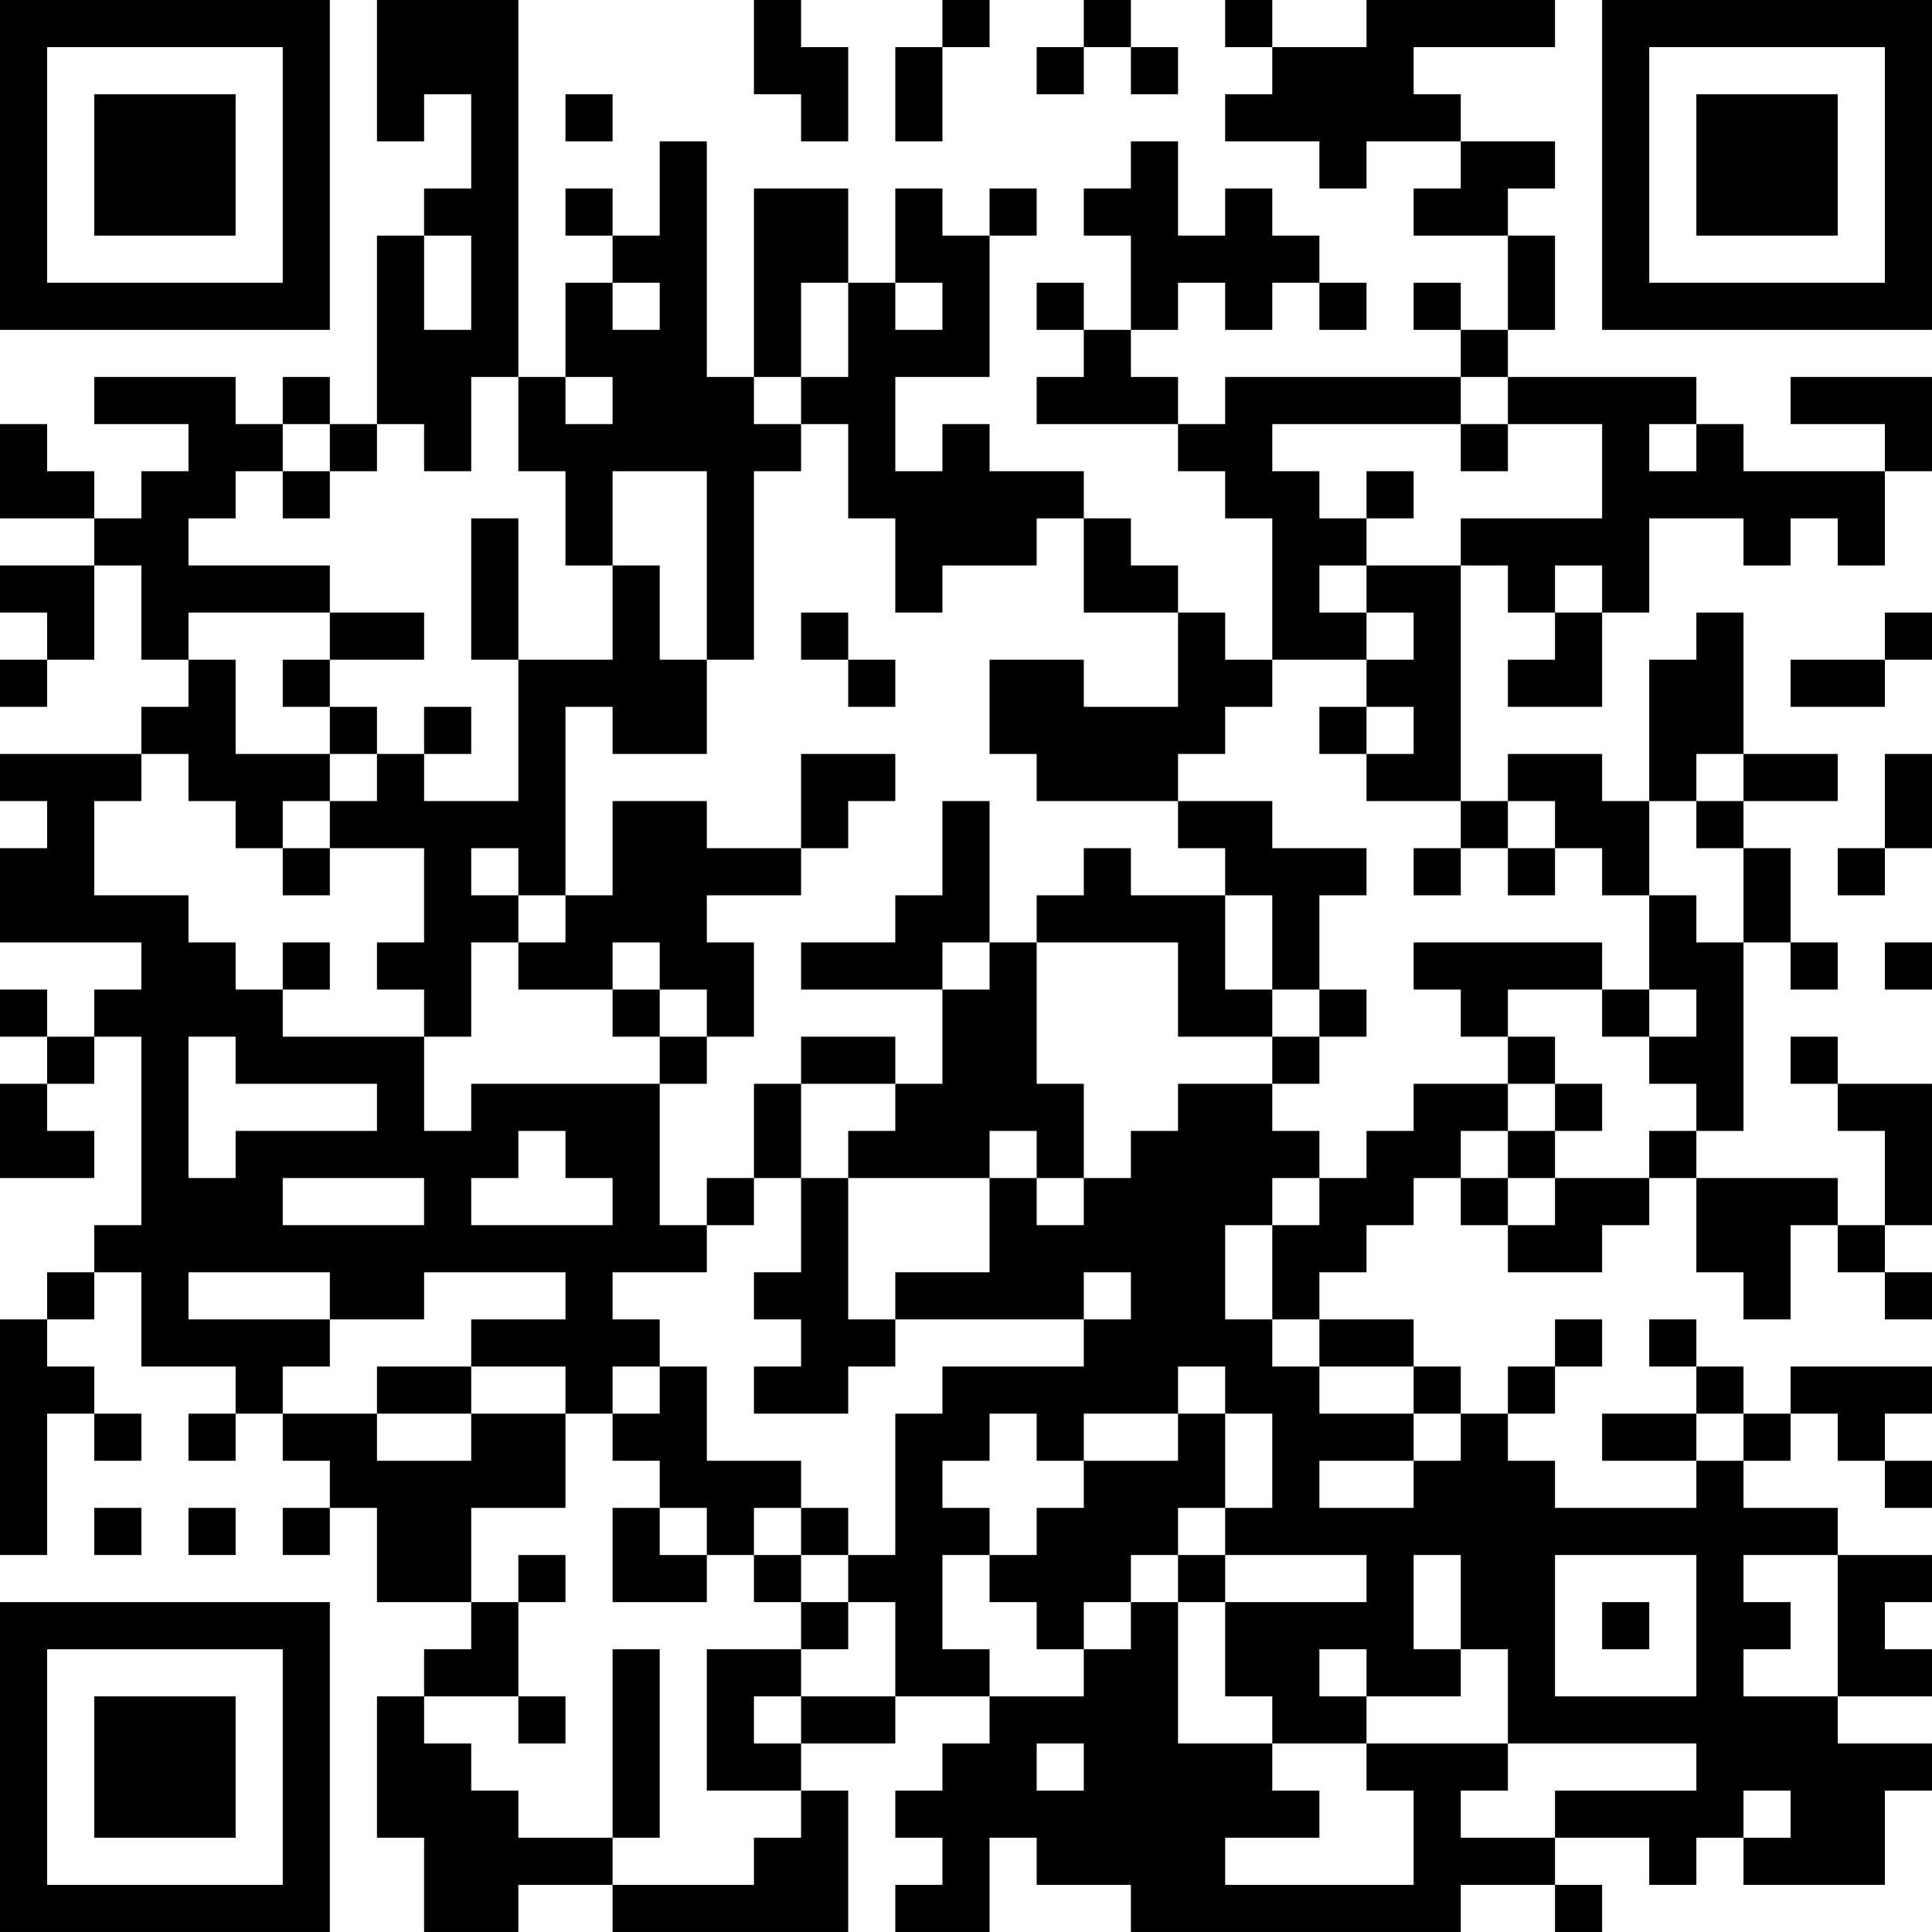 <?xml version="1.0" encoding="UTF-8"?>
<svg xmlns="http://www.w3.org/2000/svg" version="1.1" width="200" height="200" viewBox="0 0 200 200"><rect x="0" y="0" width="200" height="200" fill="#ffffff"/><g transform="scale(4.878)"><g transform="translate(0,0)"><path fill-rule="evenodd" d="M8 0L8 3L9 3L9 2L10 2L10 4L9 4L9 5L8 5L8 9L7 9L7 8L6 8L6 9L5 9L5 8L2 8L2 9L4 9L4 10L3 10L3 11L2 11L2 10L1 10L1 9L0 9L0 11L2 11L2 12L0 12L0 13L1 13L1 14L0 14L0 15L1 15L1 14L2 14L2 12L3 12L3 14L4 14L4 15L3 15L3 16L0 16L0 17L1 17L1 18L0 18L0 20L3 20L3 21L2 21L2 22L1 22L1 21L0 21L0 22L1 22L1 23L0 23L0 25L2 25L2 24L1 24L1 23L2 23L2 22L3 22L3 26L2 26L2 27L1 27L1 28L0 28L0 33L1 33L1 30L2 30L2 31L3 31L3 30L2 30L2 29L1 29L1 28L2 28L2 27L3 27L3 29L5 29L5 30L4 30L4 31L5 31L5 30L6 30L6 31L7 31L7 32L6 32L6 33L7 33L7 32L8 32L8 34L10 34L10 35L9 35L9 36L8 36L8 39L9 39L9 41L11 41L11 40L13 40L13 41L18 41L18 38L17 38L17 37L19 37L19 36L21 36L21 37L20 37L20 38L19 38L19 39L20 39L20 40L19 40L19 41L21 41L21 39L22 39L22 40L24 40L24 41L31 41L31 40L33 40L33 41L34 41L34 40L33 40L33 39L35 39L35 40L36 40L36 39L37 39L37 40L40 40L40 38L41 38L41 37L39 37L39 36L41 36L41 35L40 35L40 34L41 34L41 33L39 33L39 32L37 32L37 31L38 31L38 30L39 30L39 31L40 31L40 32L41 32L41 31L40 31L40 30L41 30L41 29L38 29L38 30L37 30L37 29L36 29L36 28L35 28L35 29L36 29L36 30L34 30L34 31L36 31L36 32L33 32L33 31L32 31L32 30L33 30L33 29L34 29L34 28L33 28L33 29L32 29L32 30L31 30L31 29L30 29L30 28L28 28L28 27L29 27L29 26L30 26L30 25L31 25L31 26L32 26L32 27L34 27L34 26L35 26L35 25L36 25L36 27L37 27L37 28L38 28L38 26L39 26L39 27L40 27L40 28L41 28L41 27L40 27L40 26L41 26L41 23L39 23L39 22L38 22L38 23L39 23L39 24L40 24L40 26L39 26L39 25L36 25L36 24L37 24L37 20L38 20L38 21L39 21L39 20L38 20L38 18L37 18L37 17L39 17L39 16L37 16L37 13L36 13L36 14L35 14L35 17L34 17L34 16L32 16L32 17L31 17L31 12L32 12L32 13L33 13L33 14L32 14L32 15L34 15L34 13L35 13L35 11L37 11L37 12L38 12L38 11L39 11L39 12L40 12L40 10L41 10L41 8L38 8L38 9L40 9L40 10L37 10L37 9L36 9L36 8L32 8L32 7L33 7L33 5L32 5L32 4L33 4L33 3L31 3L31 2L30 2L30 1L33 1L33 0L29 0L29 1L27 1L27 0L26 0L26 1L27 1L27 2L26 2L26 3L28 3L28 4L29 4L29 3L31 3L31 4L30 4L30 5L32 5L32 7L31 7L31 6L30 6L30 7L31 7L31 8L26 8L26 9L25 9L25 8L24 8L24 7L25 7L25 6L26 6L26 7L27 7L27 6L28 6L28 7L29 7L29 6L28 6L28 5L27 5L27 4L26 4L26 5L25 5L25 3L24 3L24 4L23 4L23 5L24 5L24 7L23 7L23 6L22 6L22 7L23 7L23 8L22 8L22 9L25 9L25 10L26 10L26 11L27 11L27 14L26 14L26 13L25 13L25 12L24 12L24 11L23 11L23 10L21 10L21 9L20 9L20 10L19 10L19 8L21 8L21 5L22 5L22 4L21 4L21 5L20 5L20 4L19 4L19 6L18 6L18 4L16 4L16 8L15 8L15 3L14 3L14 5L13 5L13 4L12 4L12 5L13 5L13 6L12 6L12 8L11 8L11 0ZM16 0L16 2L17 2L17 3L18 3L18 1L17 1L17 0ZM20 0L20 1L19 1L19 3L20 3L20 1L21 1L21 0ZM23 0L23 1L22 1L22 2L23 2L23 1L24 1L24 2L25 2L25 1L24 1L24 0ZM12 2L12 3L13 3L13 2ZM9 5L9 7L10 7L10 5ZM13 6L13 7L14 7L14 6ZM17 6L17 8L16 8L16 9L17 9L17 10L16 10L16 14L15 14L15 10L13 10L13 12L12 12L12 10L11 10L11 8L10 8L10 10L9 10L9 9L8 9L8 10L7 10L7 9L6 9L6 10L5 10L5 11L4 11L4 12L7 12L7 13L4 13L4 14L5 14L5 16L7 16L7 17L6 17L6 18L5 18L5 17L4 17L4 16L3 16L3 17L2 17L2 19L4 19L4 20L5 20L5 21L6 21L6 22L9 22L9 24L10 24L10 23L14 23L14 26L15 26L15 27L13 27L13 28L14 28L14 29L13 29L13 30L12 30L12 29L10 29L10 28L12 28L12 27L9 27L9 28L7 28L7 27L4 27L4 28L7 28L7 29L6 29L6 30L8 30L8 31L10 31L10 30L12 30L12 32L10 32L10 34L11 34L11 36L9 36L9 37L10 37L10 38L11 38L11 39L13 39L13 40L16 40L16 39L17 39L17 38L15 38L15 35L17 35L17 36L16 36L16 37L17 37L17 36L19 36L19 34L18 34L18 33L19 33L19 30L20 30L20 29L23 29L23 28L24 28L24 27L23 27L23 28L19 28L19 27L21 27L21 25L22 25L22 26L23 26L23 25L24 25L24 24L25 24L25 23L27 23L27 24L28 24L28 25L27 25L27 26L26 26L26 28L27 28L27 29L28 29L28 30L30 30L30 31L28 31L28 32L30 32L30 31L31 31L31 30L30 30L30 29L28 29L28 28L27 28L27 26L28 26L28 25L29 25L29 24L30 24L30 23L32 23L32 24L31 24L31 25L32 25L32 26L33 26L33 25L35 25L35 24L36 24L36 23L35 23L35 22L36 22L36 21L35 21L35 19L36 19L36 20L37 20L37 18L36 18L36 17L37 17L37 16L36 16L36 17L35 17L35 19L34 19L34 18L33 18L33 17L32 17L32 18L31 18L31 17L29 17L29 16L30 16L30 15L29 15L29 14L30 14L30 13L29 13L29 12L31 12L31 11L34 11L34 9L32 9L32 8L31 8L31 9L27 9L27 10L28 10L28 11L29 11L29 12L28 12L28 13L29 13L29 14L27 14L27 15L26 15L26 16L25 16L25 17L22 17L22 16L21 16L21 14L23 14L23 15L25 15L25 13L23 13L23 11L22 11L22 12L20 12L20 13L19 13L19 11L18 11L18 9L17 9L17 8L18 8L18 6ZM19 6L19 7L20 7L20 6ZM12 8L12 9L13 9L13 8ZM31 9L31 10L32 10L32 9ZM35 9L35 10L36 10L36 9ZM6 10L6 11L7 11L7 10ZM29 10L29 11L30 11L30 10ZM10 11L10 14L11 14L11 17L9 17L9 16L10 16L10 15L9 15L9 16L8 16L8 15L7 15L7 14L9 14L9 13L7 13L7 14L6 14L6 15L7 15L7 16L8 16L8 17L7 17L7 18L6 18L6 19L7 19L7 18L9 18L9 20L8 20L8 21L9 21L9 22L10 22L10 20L11 20L11 21L13 21L13 22L14 22L14 23L15 23L15 22L16 22L16 20L15 20L15 19L17 19L17 18L18 18L18 17L19 17L19 16L17 16L17 18L15 18L15 17L13 17L13 19L12 19L12 15L13 15L13 16L15 16L15 14L14 14L14 12L13 12L13 14L11 14L11 11ZM33 12L33 13L34 13L34 12ZM17 13L17 14L18 14L18 15L19 15L19 14L18 14L18 13ZM40 13L40 14L38 14L38 15L40 15L40 14L41 14L41 13ZM28 15L28 16L29 16L29 15ZM40 16L40 18L39 18L39 19L40 19L40 18L41 18L41 16ZM20 17L20 19L19 19L19 20L17 20L17 21L20 21L20 23L19 23L19 22L17 22L17 23L16 23L16 25L15 25L15 26L16 26L16 25L17 25L17 27L16 27L16 28L17 28L17 29L16 29L16 30L18 30L18 29L19 29L19 28L18 28L18 25L21 25L21 24L22 24L22 25L23 25L23 23L22 23L22 20L25 20L25 22L27 22L27 23L28 23L28 22L29 22L29 21L28 21L28 19L29 19L29 18L27 18L27 17L25 17L25 18L26 18L26 19L24 19L24 18L23 18L23 19L22 19L22 20L21 20L21 17ZM10 18L10 19L11 19L11 20L12 20L12 19L11 19L11 18ZM30 18L30 19L31 19L31 18ZM32 18L32 19L33 19L33 18ZM26 19L26 21L27 21L27 22L28 22L28 21L27 21L27 19ZM6 20L6 21L7 21L7 20ZM13 20L13 21L14 21L14 22L15 22L15 21L14 21L14 20ZM20 20L20 21L21 21L21 20ZM30 20L30 21L31 21L31 22L32 22L32 23L33 23L33 24L32 24L32 25L33 25L33 24L34 24L34 23L33 23L33 22L32 22L32 21L34 21L34 22L35 22L35 21L34 21L34 20ZM40 20L40 21L41 21L41 20ZM4 22L4 25L5 25L5 24L8 24L8 23L5 23L5 22ZM17 23L17 25L18 25L18 24L19 24L19 23ZM11 24L11 25L10 25L10 26L13 26L13 25L12 25L12 24ZM6 25L6 26L9 26L9 25ZM8 29L8 30L10 30L10 29ZM14 29L14 30L13 30L13 31L14 31L14 32L13 32L13 34L15 34L15 33L16 33L16 34L17 34L17 35L18 35L18 34L17 34L17 33L18 33L18 32L17 32L17 31L15 31L15 29ZM25 29L25 30L23 30L23 31L22 31L22 30L21 30L21 31L20 31L20 32L21 32L21 33L20 33L20 35L21 35L21 36L23 36L23 35L24 35L24 34L25 34L25 37L27 37L27 38L28 38L28 39L26 39L26 40L30 40L30 38L29 38L29 37L32 37L32 38L31 38L31 39L33 39L33 38L36 38L36 37L32 37L32 35L31 35L31 33L30 33L30 35L31 35L31 36L29 36L29 35L28 35L28 36L29 36L29 37L27 37L27 36L26 36L26 34L29 34L29 33L26 33L26 32L27 32L27 30L26 30L26 29ZM25 30L25 31L23 31L23 32L22 32L22 33L21 33L21 34L22 34L22 35L23 35L23 34L24 34L24 33L25 33L25 34L26 34L26 33L25 33L25 32L26 32L26 30ZM36 30L36 31L37 31L37 30ZM2 32L2 33L3 33L3 32ZM4 32L4 33L5 33L5 32ZM14 32L14 33L15 33L15 32ZM16 32L16 33L17 33L17 32ZM11 33L11 34L12 34L12 33ZM33 33L33 36L36 36L36 33ZM37 33L37 34L38 34L38 35L37 35L37 36L39 36L39 33ZM34 34L34 35L35 35L35 34ZM13 35L13 39L14 39L14 35ZM11 36L11 37L12 37L12 36ZM22 37L22 38L23 38L23 37ZM37 38L37 39L38 39L38 38ZM0 0L0 7L7 7L7 0ZM1 1L1 6L6 6L6 1ZM2 2L2 5L5 5L5 2ZM34 0L34 7L41 7L41 0ZM35 1L35 6L40 6L40 1ZM36 2L36 5L39 5L39 2ZM0 34L0 41L7 41L7 34ZM1 35L1 40L6 40L6 35ZM2 36L2 39L5 39L5 36Z" fill="#000000"/></g></g></svg>
